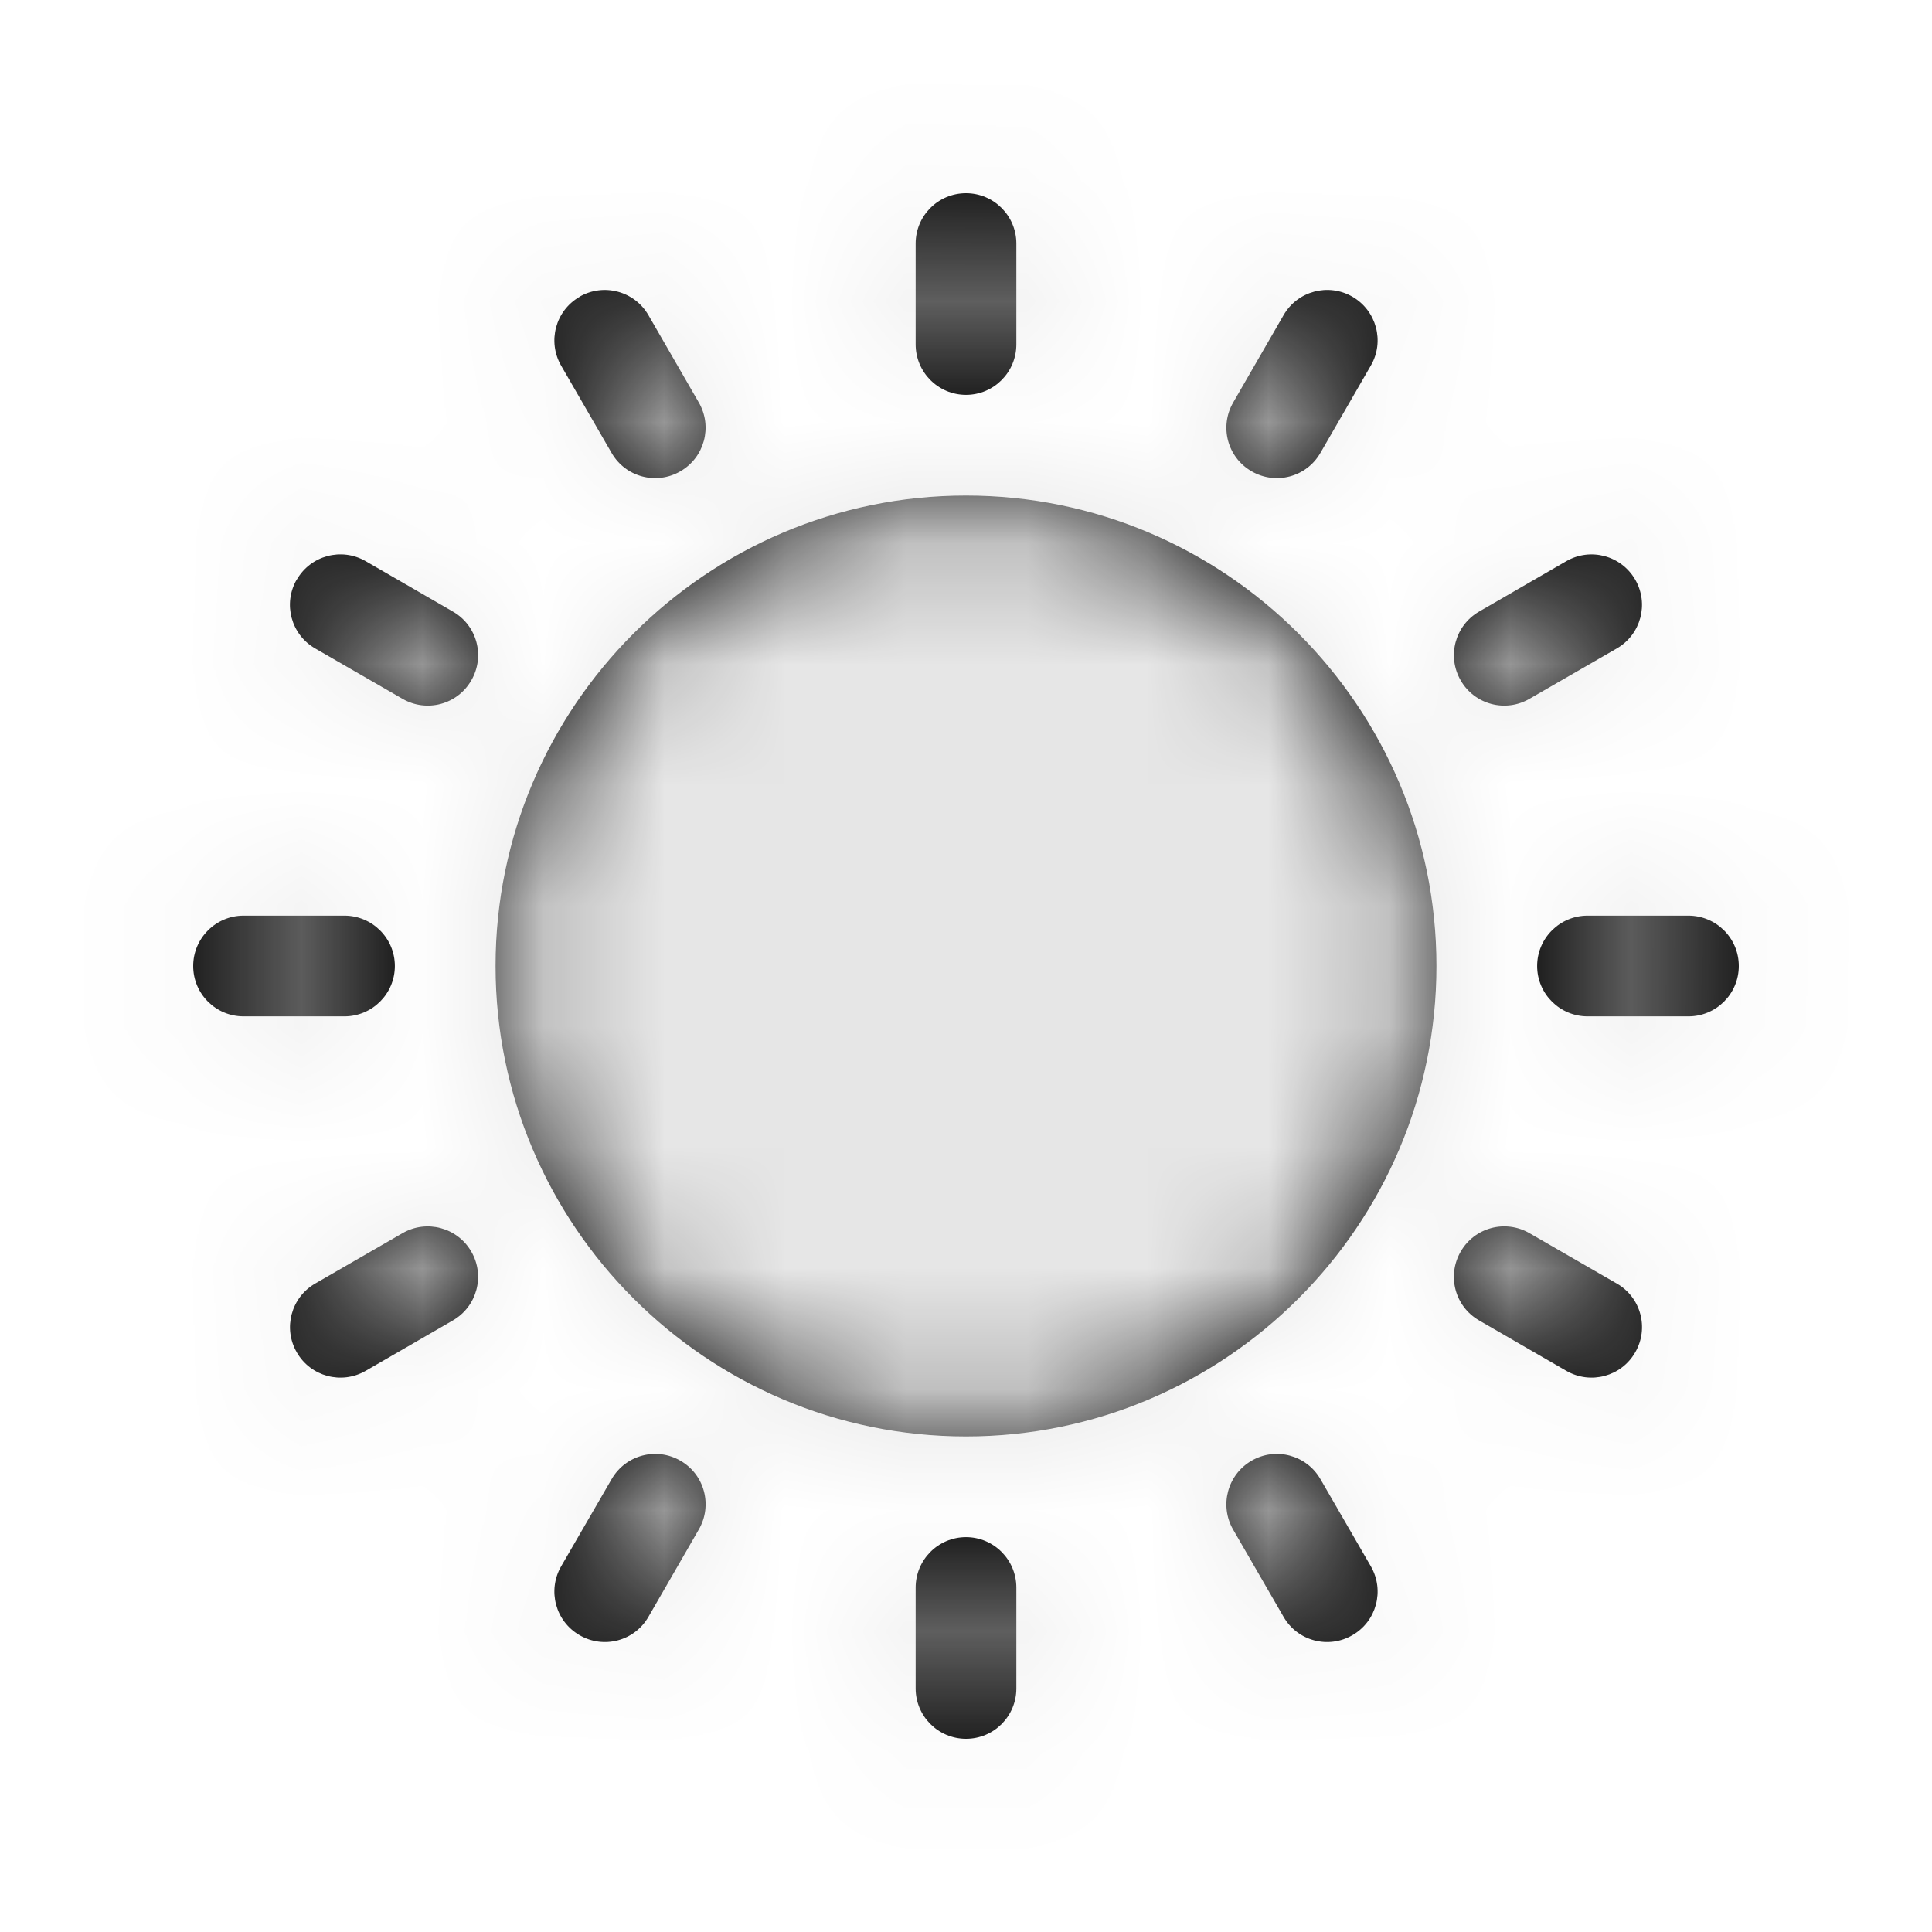 <svg xmlns="http://www.w3.org/2000/svg" xmlns:xlink="http://www.w3.org/1999/xlink" width="16" height="16" viewBox="0 0 16 16">
    <defs>
        <path id="prefix__a_theme" d="M7 11.73c.23 0 .417.187.417.418v.835c0 .23-.186.417-.417.417-.23 0-.417-.187-.417-.417v-.835c0-.23.186-.418.417-.418zm-2.935-.48c.115-.2.37-.269.57-.153.2.115.268.37.152.57l-.417.723c-.115.2-.37.268-.57.152-.2-.115-.268-.37-.153-.57zm5.3-.153c.2-.116.455-.047.57.152l.418.723c.115.2.047.455-.153.57-.2.116-.455.048-.57-.152l-.418-.723c-.115-.2-.046-.455.153-.57zM7 3.104c2.148 0 3.896 1.748 3.896 3.896 0 2.148-1.748 3.896-3.896 3.896-2.148 0-3.896-1.748-3.896-3.896 0-2.148 1.748-3.896 3.896-3.896zM2.333 9.213c.2-.116.455-.047.57.152.116.2.047.455-.152.57l-.723.418c-.2.115-.455.047-.57-.153-.116-.2-.047-.455.152-.57zm8.764.152c.115-.2.37-.268.57-.152l.723.417c.2.115.268.37.152.57-.115.2-.37.268-.57.153l-.723-.418c-.2-.115-.268-.37-.152-.57zM1.852 6.583c.23 0 .418.186.418.417 0 .23-.187.417-.418.417h-.835C.787 7.417.6 7.231.6 7c0-.23.187-.417.417-.417zm11.13 0c.231 0 .418.186.418.417 0 .23-.187.417-.417.417h-.835c-.23 0-.418-.186-.418-.417 0-.23.187-.417.418-.417zm-1.01-2.936c.2-.115.455-.046.57.153.116.2.047.455-.152.57l-.723.417c-.2.116-.455.048-.57-.152-.116-.2-.047-.455.152-.57zM1.458 3.8c.115-.2.37-.268.57-.153l.723.418c.2.115.268.37.152.57-.115.2-.37.268-.57.152L1.61 4.37c-.2-.115-.268-.37-.153-.57zM9.63 1.61c.115-.2.37-.268.57-.153.2.116.268.371.153.57l-.418.724c-.115.2-.37.268-.57.152-.2-.115-.268-.37-.152-.57zM3.8 1.457c.2-.115.455-.046.57.153l.417.723c.116.2.047.455-.152.57-.2.116-.455.048-.57-.152l-.418-.723c-.115-.2-.047-.455.153-.57zM7 .6c.23 0 .417.187.417.417v.835c0 .23-.186.418-.417.418-.23 0-.417-.187-.417-.418v-.835C6.583.787 6.769.6 7 .6z"/>
    </defs>
    <g fill="none" fill-rule="evenodd" transform="translate(1 1)">
        <mask id="prefix__b_theme" fill="#fff">
            <use xlink:href="#prefix__a_theme"/>
        </mask>
        <use fill="#000" fill-rule="nonzero" xlink:href="#prefix__a_theme"/>
        <g fill="#E6E6E6" mask="url(#prefix__b_theme)">
            <path d="M0 0H16V16H0z" transform="translate(-1 -1)"/>
        </g>
    </g>
</svg>
